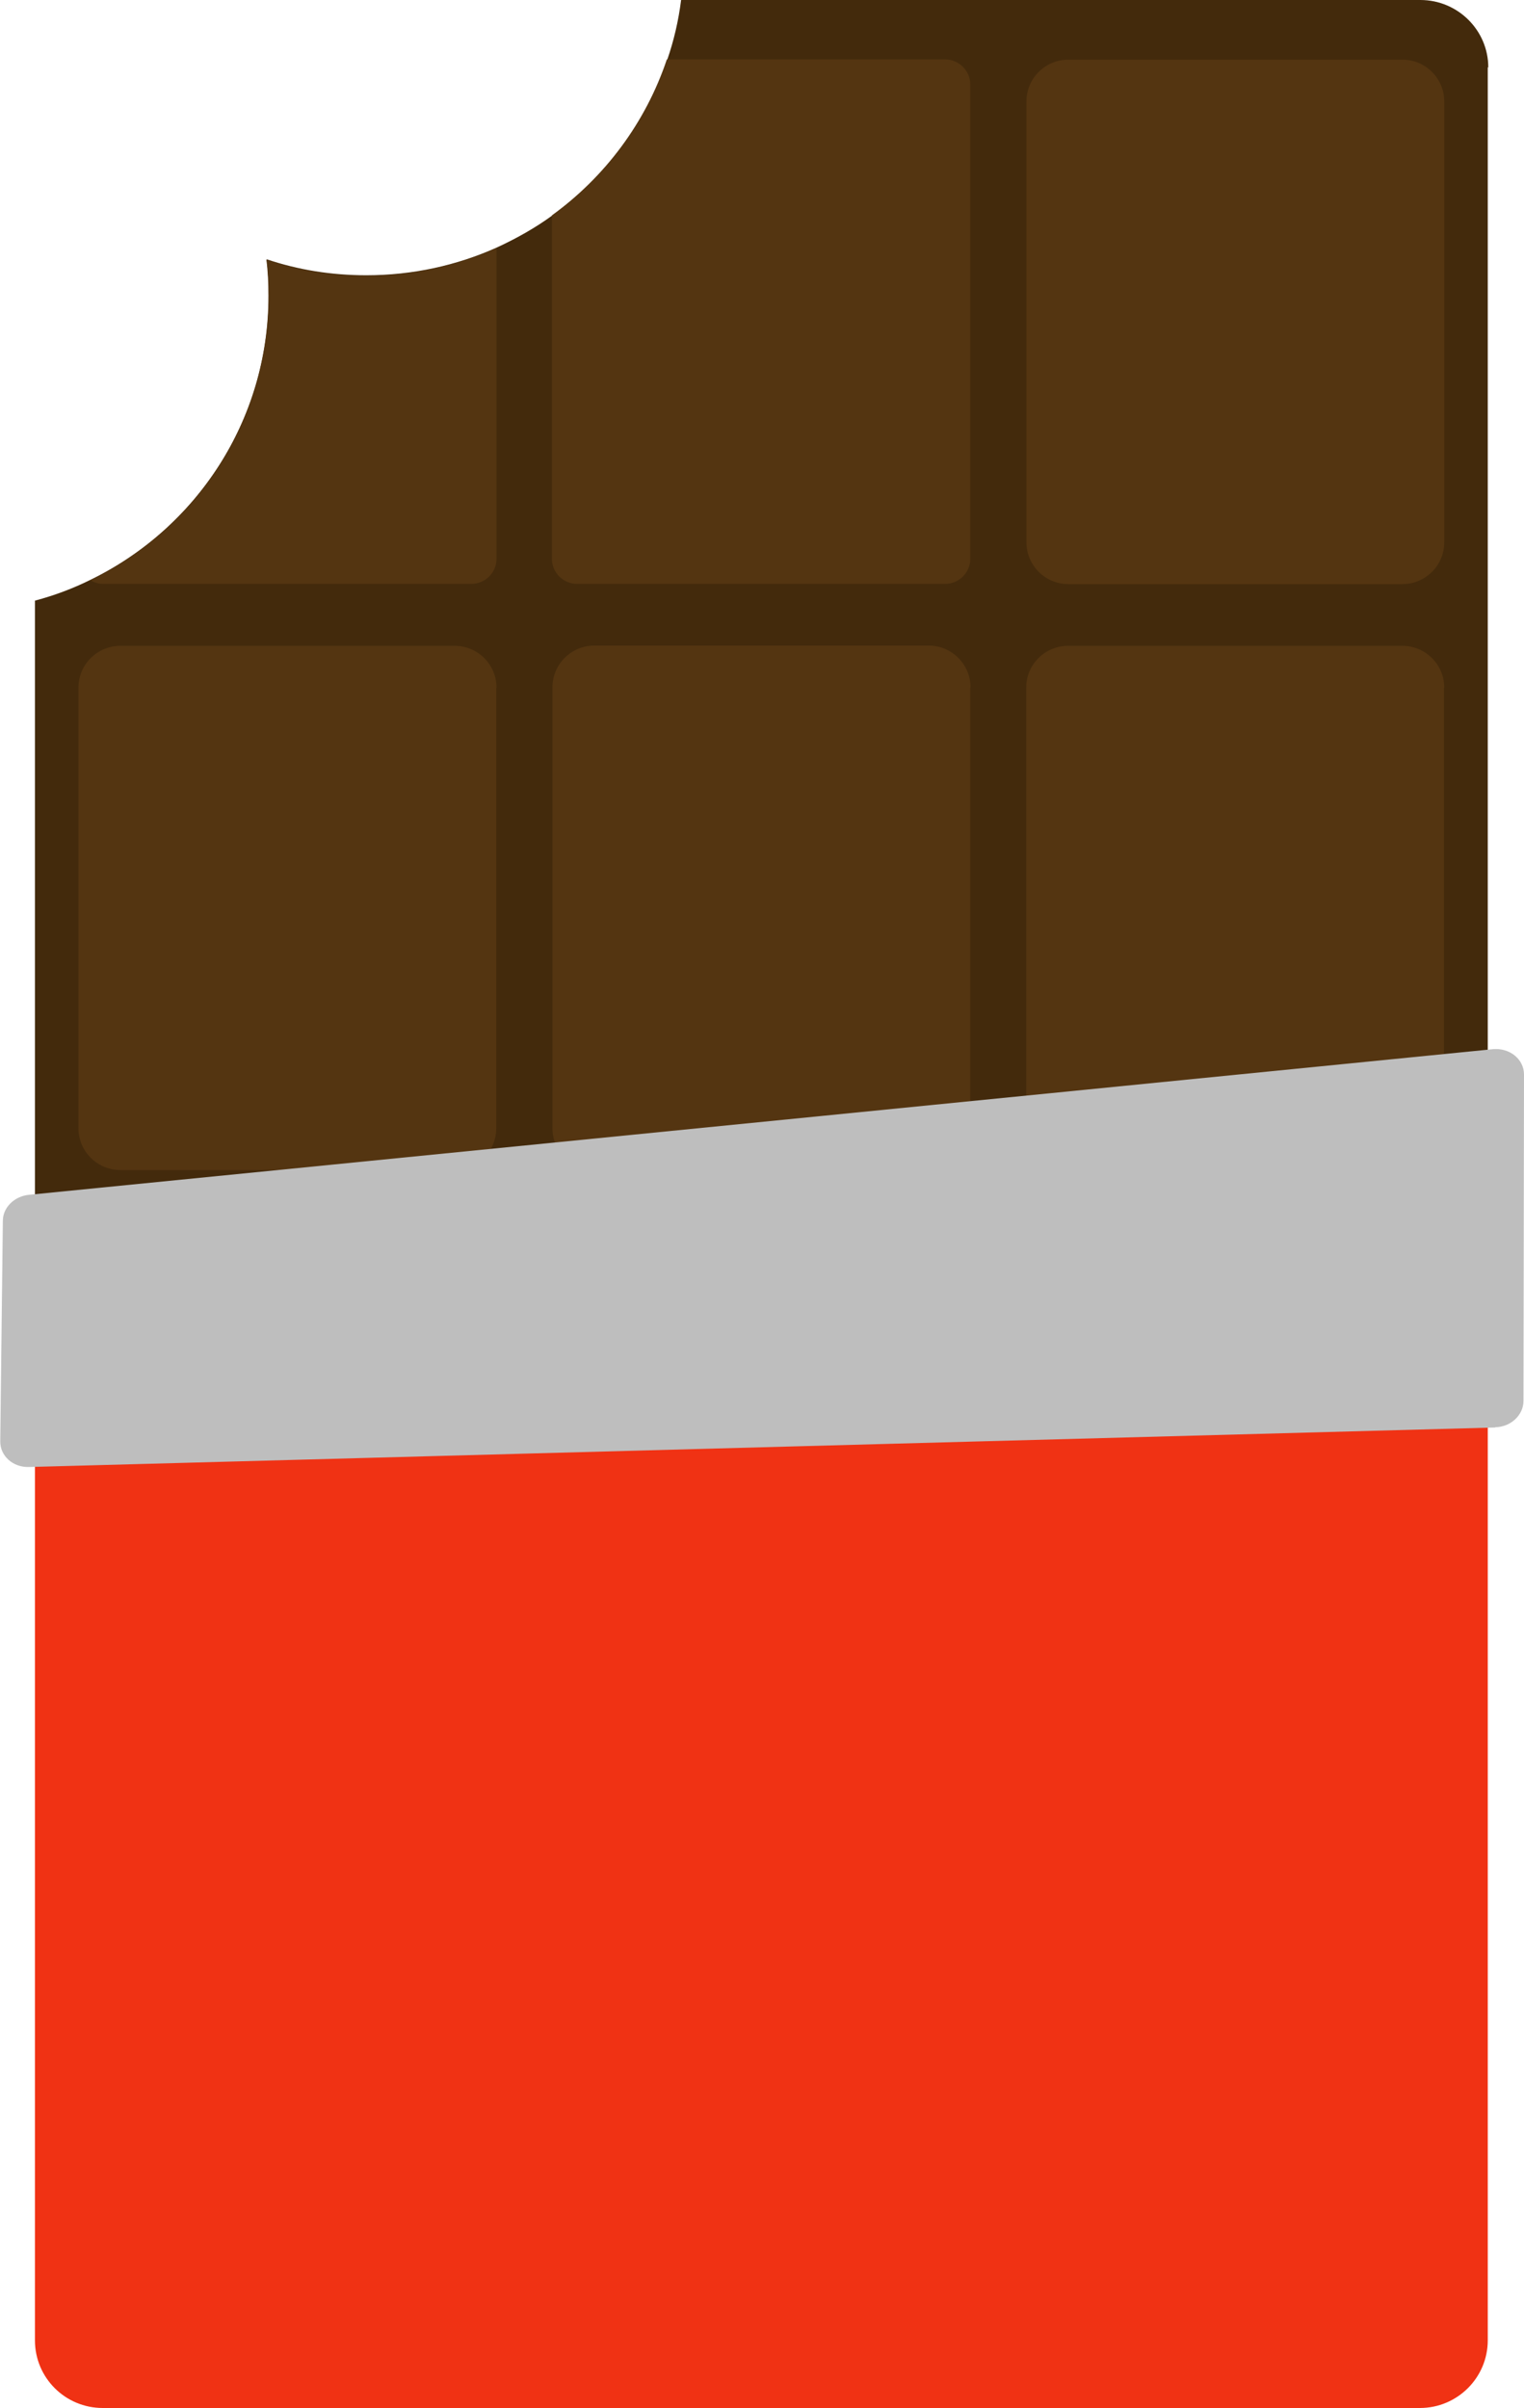 <svg width="100" height="158" viewBox="0 0 100 158" fill="none" xmlns="http://www.w3.org/2000/svg">
<g clip-path="url(#clip0_335_214)">
<path d="M97.622 4.422V84.329H2.293V39.411C3.567 39.072 4.79 38.615 5.945 38.039C12.876 34.667 17.632 27.584 17.632 19.384C17.632 18.587 17.598 17.791 17.496 17.012C19.552 17.706 21.743 18.062 24.036 18.062C27.077 18.062 29.964 17.418 32.58 16.249C33.871 15.656 35.111 14.961 36.249 14.131C39.732 11.606 42.398 8.048 43.791 3.897C44.216 2.66 44.522 1.355 44.692 0H93.205C95.651 0 97.656 1.982 97.656 4.422H97.622Z" fill="#432A0C"/>
<path d="M63.666 5.541V36.666C63.666 37.581 62.918 38.31 62.018 38.31H37.863C36.963 38.31 36.215 37.581 36.215 36.666V14.131C39.698 11.607 42.364 8.048 43.757 3.897H62.018C62.918 3.897 63.666 4.643 63.666 5.541Z" fill="#543511"/>
<path d="M63.666 45.121V74.027C63.666 75.552 62.426 76.772 60.914 76.772H39.001C37.472 76.772 36.249 75.535 36.249 74.027V45.104C36.249 43.579 37.489 42.359 39.001 42.359H60.931C62.46 42.359 63.683 43.596 63.683 45.104L63.666 45.121Z" fill="#543511"/>
<path d="M32.58 16.249V36.666C32.58 37.581 31.833 38.31 30.933 38.31H6.778C6.472 38.31 6.183 38.225 5.928 38.072C12.859 34.701 17.615 27.618 17.615 19.418C17.615 18.621 17.581 17.825 17.479 17.045C19.535 17.74 21.726 18.096 24.019 18.096C27.06 18.096 29.947 17.452 32.563 16.283L32.58 16.249Z" fill="#543511"/>
<path d="M32.563 45.121V74.027C32.563 75.552 31.323 76.772 29.811 76.772H7.899C6.37 76.772 5.147 75.535 5.147 74.027L5.147 45.121C5.147 43.596 6.387 42.376 7.899 42.376H29.828C31.357 42.376 32.58 43.613 32.58 45.121H32.563Z" fill="#543511"/>
<path d="M94.768 6.659V35.582C94.768 37.107 93.528 38.327 92.016 38.327H70.104C68.575 38.327 67.352 37.09 67.352 35.582V6.659C67.352 5.134 68.592 3.914 70.104 3.914L92.016 3.914C93.545 3.914 94.768 5.151 94.768 6.659Z" fill="#543511"/>
<path d="M94.751 45.121V74.044C94.751 75.569 93.511 76.789 91.999 76.789H70.087C68.558 76.789 67.335 75.552 67.335 74.044V45.121C67.335 43.596 68.575 42.376 70.087 42.376H92.016C93.545 42.376 94.768 43.613 94.768 45.121H94.751Z" fill="#543511"/>
<path d="M97.622 84.346V153.561C97.622 156.018 95.618 158 93.171 158H6.744C4.281 158 2.293 156.018 2.293 153.561V84.346H97.622Z" fill="#F03214"/>
<path d="M98.115 93.665L1.903 96.257C0.849 96.291 1.80006e-05 95.529 0.017 94.563L0.187 80.11C0.187 79.229 0.934 78.5 1.886 78.398L97.962 68.842C99.066 68.741 100 69.503 100 70.503L99.966 91.919C99.966 92.852 99.134 93.631 98.115 93.648V93.665Z" fill="#BEBEBE"/>
</g>
<defs>
<clipPath id="clip0_335_214">
<rect width="100" height="158" fill="white"/>
</clipPath>
</defs>
</svg>
